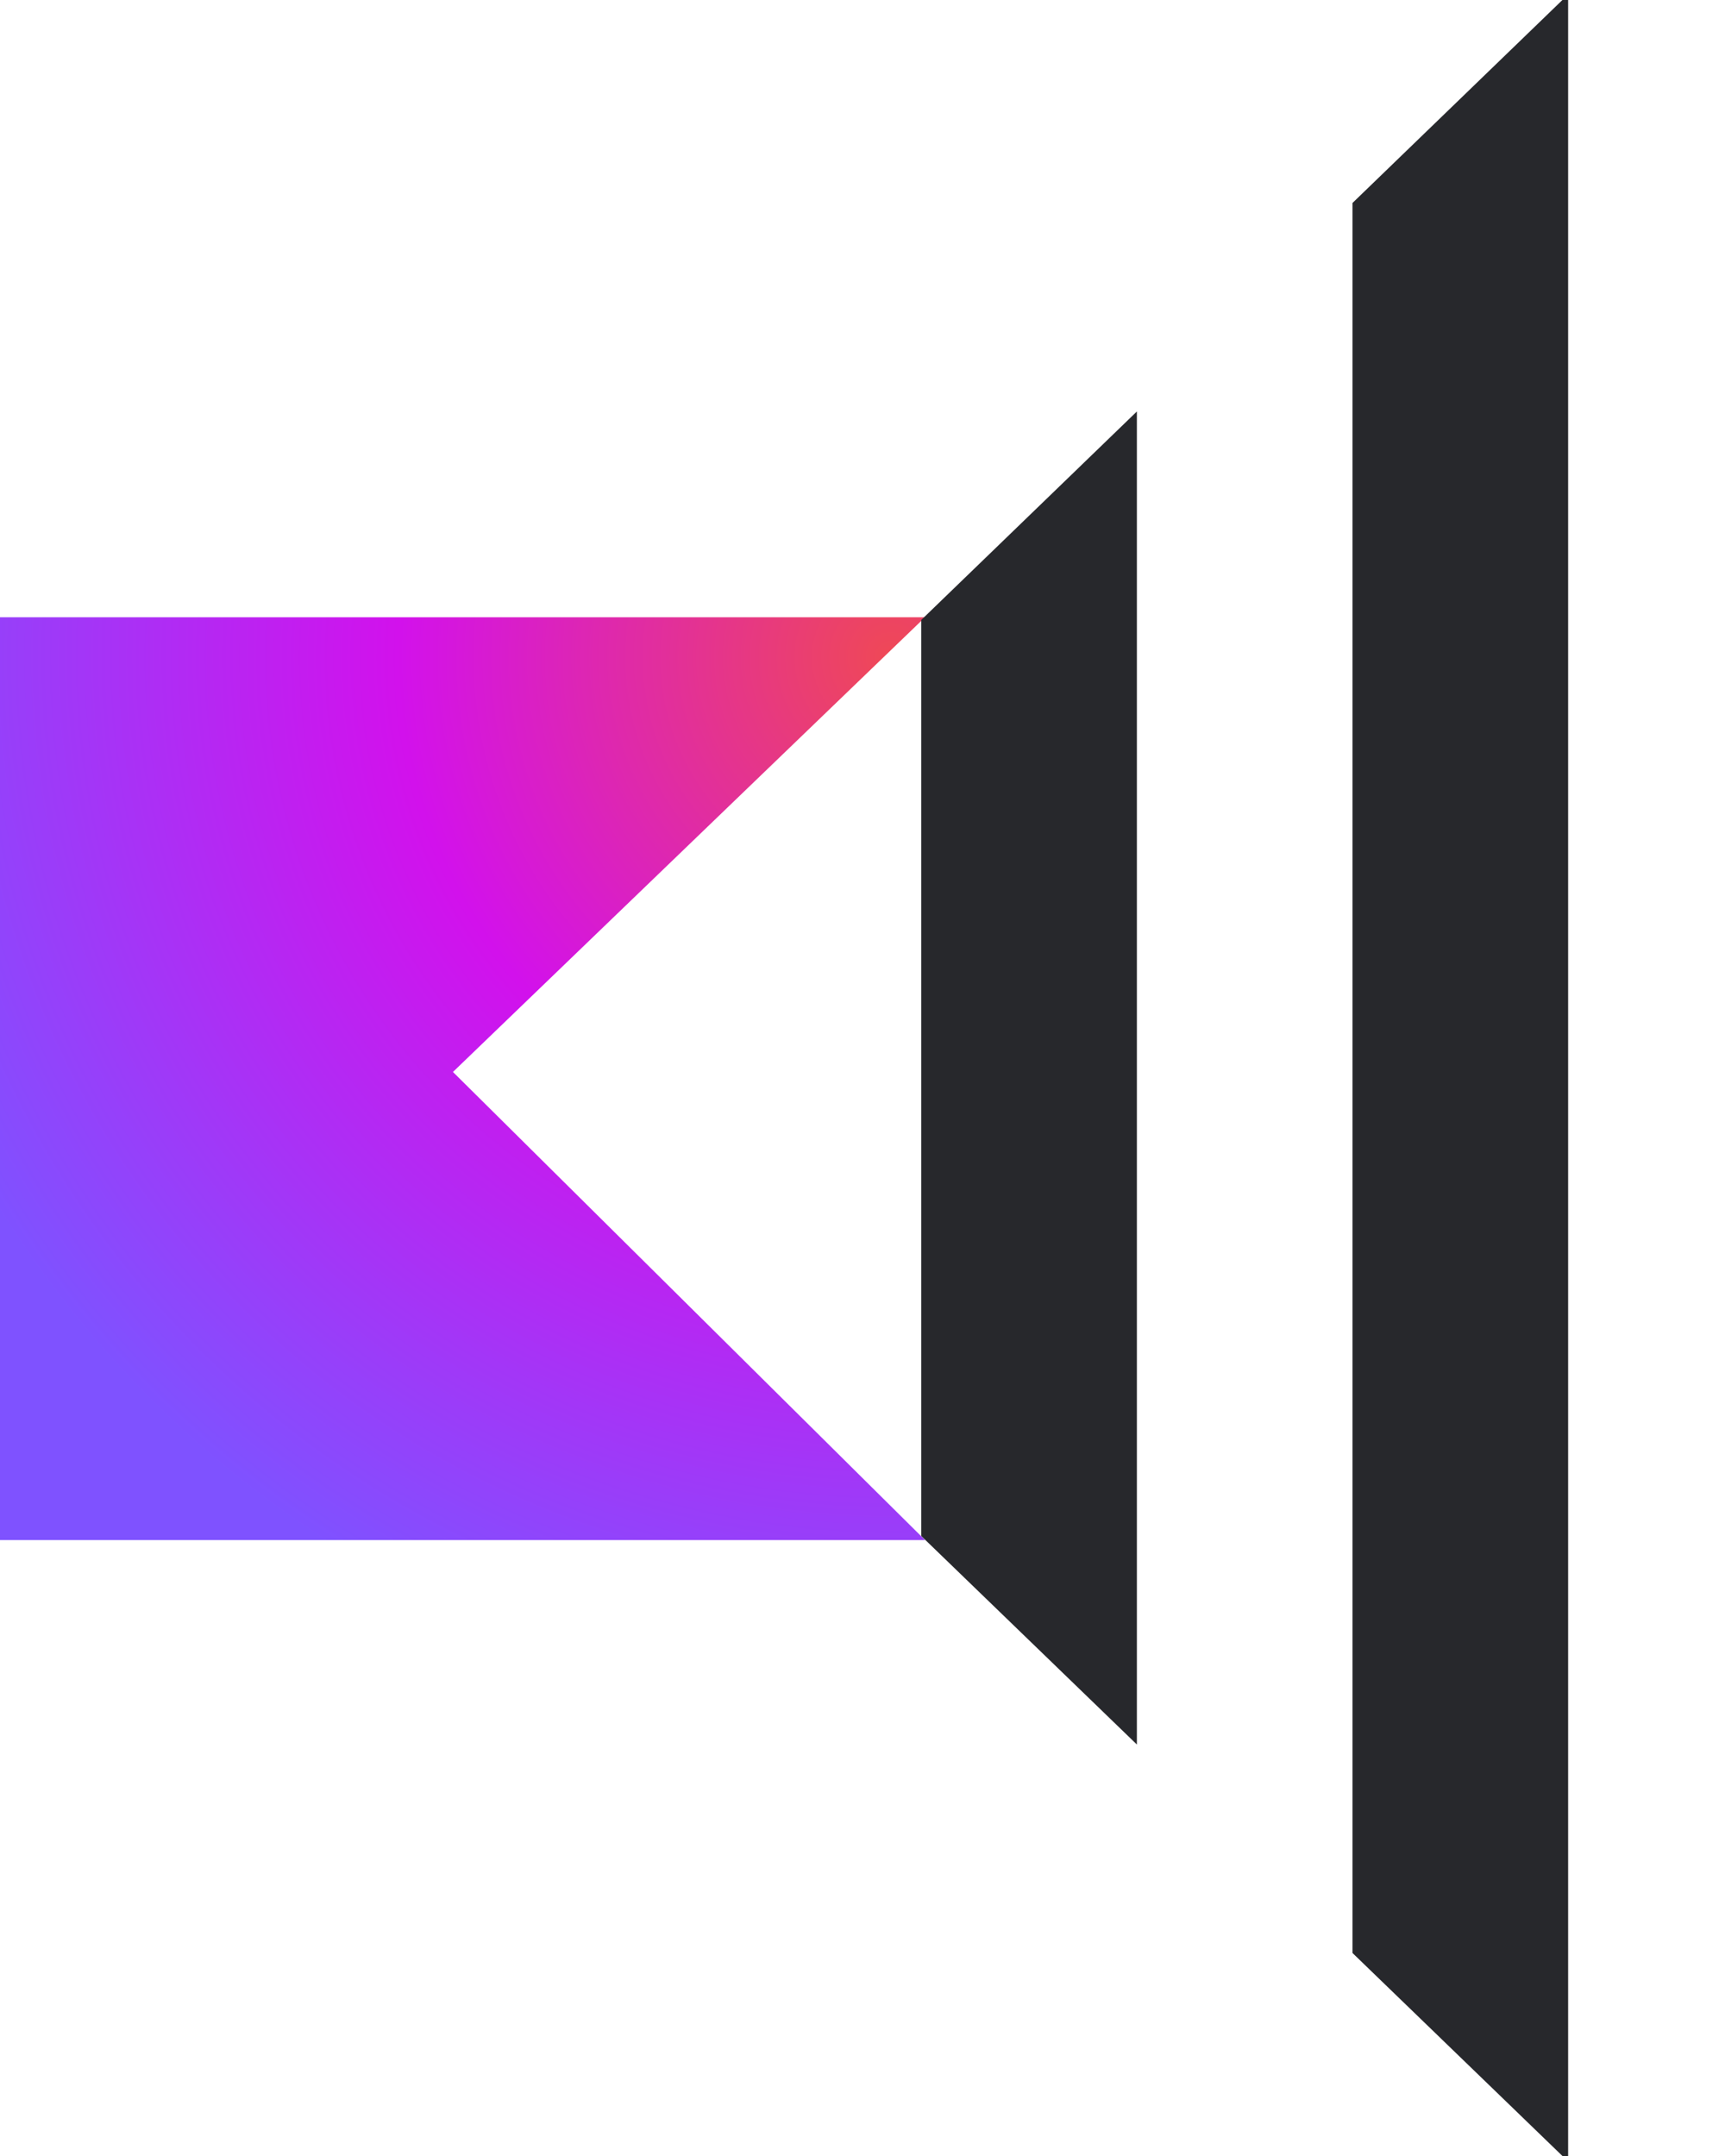 <svg xmlns="http://www.w3.org/2000/svg" width="48" height="60" fill="none" viewBox="0 0 48 60"><path fill="url(#paint0_radial_7943_26174)" d="M25.741 42.859H0V17.177H25.741L12.604 29.832L25.741 42.859Z"/><path fill="#27282C" d="M31.635 48.549L25.635 42.746V17.253L31.635 11.451V48.549Z"/><path fill="#27282C" d="M43.477 60L37.635 54.351V5.648L43.476 0H43.635V60H43.477Z"/><defs><radialGradient id="paint0_radial_7943_26174" cx="0" cy="0" r="1" gradientTransform="translate(24.886 18.233) scale(29.486 29.418)" gradientUnits="userSpaceOnUse"><stop offset=".003" stop-color="#EF4857"/><stop offset=".469" stop-color="#D211EC"/><stop offset="1" stop-color="#7F52FF"/></radialGradient></defs></svg>